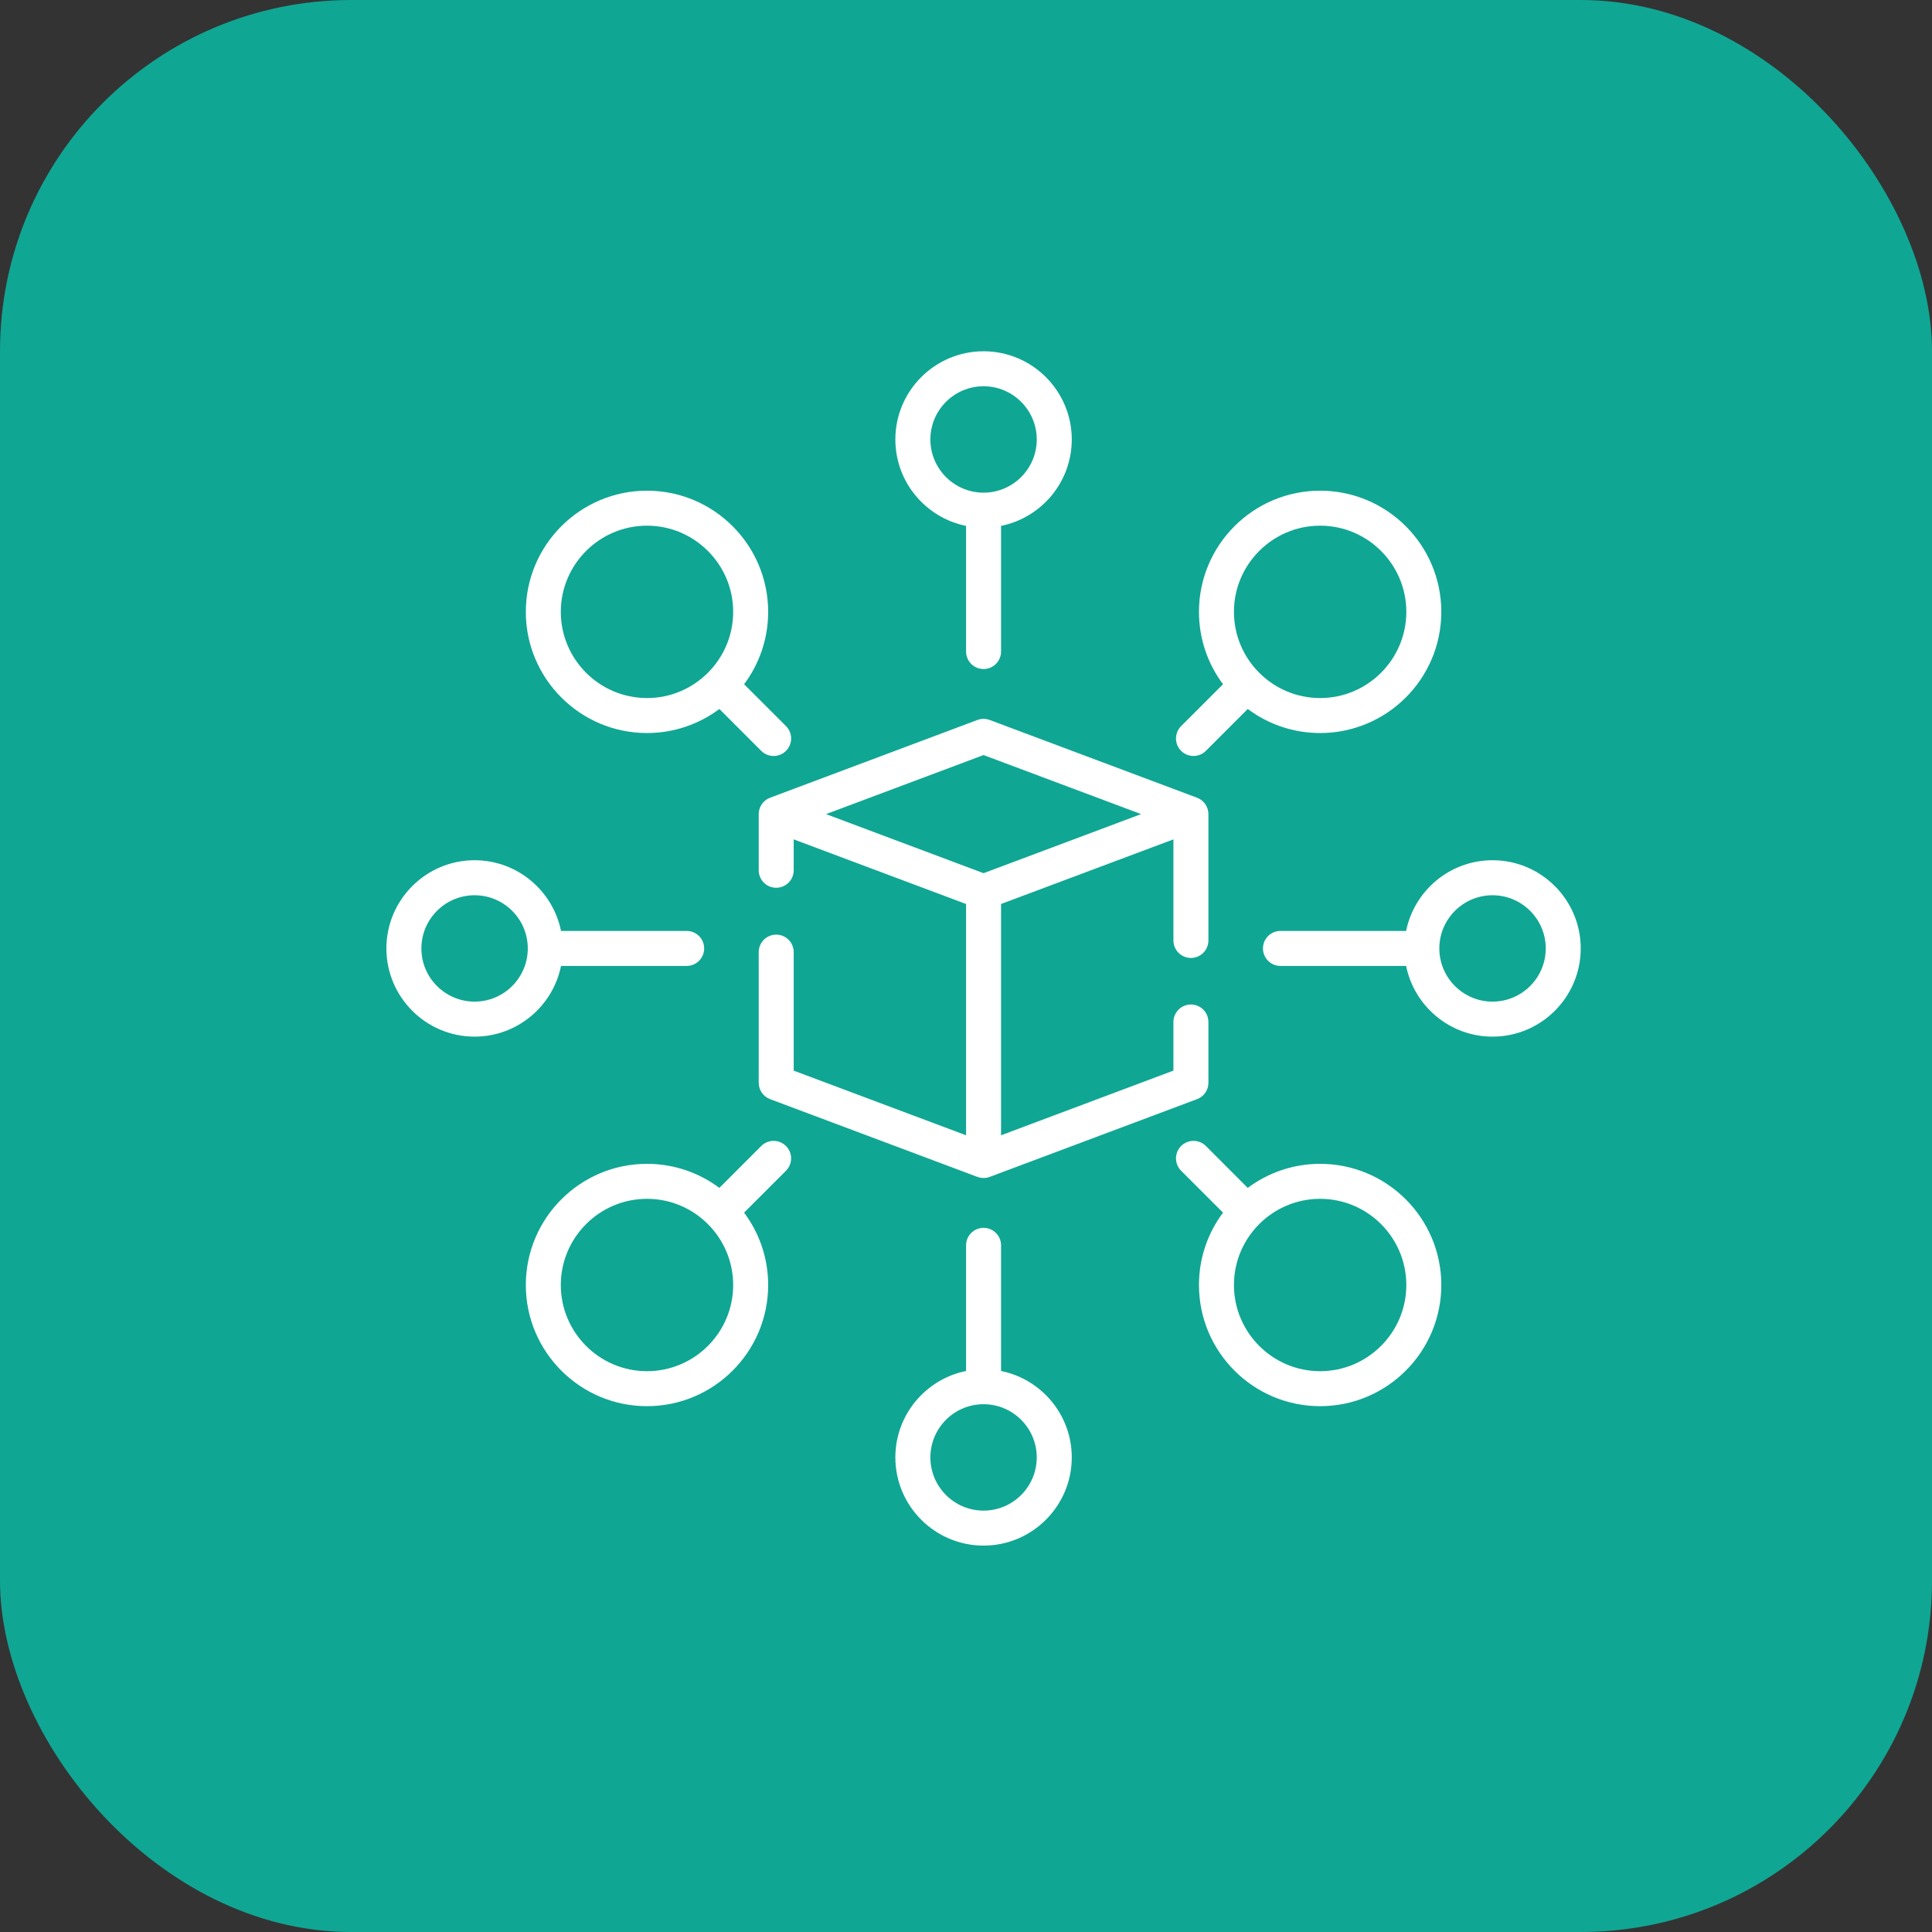 <svg width="55" height="55" viewBox="0 0 55 55" fill="none" xmlns="http://www.w3.org/2000/svg">
<rect x="0" y="0" width="55" height="55" fill="#333333" stroke="none"/>
<rect width="55" height="55" rx="10" fill="#10A694"/>
<path fill-rule="evenodd" clip-rule="evenodd" d="M27.502 14.971V18.548C27.502 18.823 27.725 19.046 28 19.046C28.275 19.046 28.498 18.823 28.498 18.548V14.971C29.645 14.739 30.511 13.724 30.511 12.511C30.511 11.126 29.384 10 28 10C26.616 10 25.489 11.126 25.489 12.511C25.489 13.724 26.355 14.739 27.502 14.971ZM28 10.996C28.835 10.996 29.514 11.675 29.514 12.511C29.514 13.345 28.835 14.025 28 14.025C27.165 14.025 26.486 13.345 26.486 12.511C26.486 11.675 27.165 10.996 28 10.996ZM33.903 27.271C34.178 27.271 34.401 27.048 34.401 26.773V23.176C34.401 22.969 34.273 22.783 34.078 22.71L28.175 20.496C28.062 20.454 27.938 20.454 27.825 20.496L21.922 22.71C21.727 22.783 21.599 22.969 21.599 23.176V24.775C21.599 25.05 21.822 25.273 22.097 25.273C22.372 25.273 22.595 25.05 22.595 24.775V23.895L27.502 25.735V32.319L22.595 30.479V27.105C22.595 26.83 22.372 26.607 22.097 26.607C21.822 26.607 21.599 26.83 21.599 27.105V30.824C21.599 31.031 21.727 31.217 21.922 31.29L27.825 33.504L27.825 33.502C27.881 33.523 27.94 33.535 28 33.535C28.059 33.535 28.118 33.525 28.175 33.504L34.078 31.29C34.273 31.217 34.401 31.031 34.401 30.824V29.095C34.401 28.819 34.178 28.596 33.903 28.596C33.628 28.596 33.405 28.819 33.405 29.095V30.478L28.498 32.319V25.735L33.405 23.895V26.773C33.405 27.048 33.628 27.271 33.903 27.271ZM28 24.858L23.515 23.176L28 21.495L32.485 23.176L28 24.858ZM35.521 33.817C36.096 33.387 36.81 33.132 37.581 33.132C39.484 33.132 41.031 34.679 41.031 36.581C41.031 38.484 39.484 40.031 37.581 40.031C35.679 40.031 34.132 38.484 34.132 36.581C34.132 35.81 34.387 35.096 34.817 34.521L33.624 33.329C33.43 33.134 33.43 32.819 33.624 32.624C33.819 32.43 34.134 32.43 34.329 32.624L35.521 33.817ZM35.128 36.581C35.128 37.934 36.229 39.035 37.581 39.035C38.934 39.035 40.035 37.934 40.035 36.581C40.035 35.229 38.934 34.128 37.581 34.128C36.229 34.128 35.128 35.229 35.128 36.581ZM18.419 20.868C19.19 20.868 19.904 20.613 20.479 20.183L21.671 21.375C21.768 21.473 21.896 21.521 22.023 21.521C22.151 21.521 22.278 21.473 22.376 21.375C22.57 21.181 22.57 20.866 22.376 20.671L21.183 19.479C21.613 18.904 21.868 18.19 21.868 17.419C21.868 15.516 20.321 13.969 18.419 13.969C16.517 13.969 14.969 15.516 14.969 17.419C14.969 19.321 16.516 20.868 18.419 20.868ZM18.419 14.965C19.771 14.965 20.872 16.066 20.872 17.418C20.872 18.771 19.771 19.872 18.419 19.872C17.066 19.872 15.965 18.771 15.965 17.418C15.965 16.066 17.066 14.965 18.419 14.965ZM28.498 35.452V39.029C29.645 39.261 30.511 40.276 30.511 41.489C30.511 42.874 29.384 44 28 44C26.616 44 25.489 42.874 25.489 41.489C25.489 40.276 26.355 39.261 27.502 39.029V35.452C27.502 35.177 27.725 34.954 28 34.954C28.275 34.954 28.498 35.177 28.498 35.452ZM26.486 41.489C26.486 42.325 27.165 43.004 28 43.004C28.835 43.004 29.514 42.325 29.514 41.489C29.514 40.654 28.835 39.975 28 39.975C27.165 39.975 26.486 40.654 26.486 41.489ZM42.489 24.489C41.276 24.489 40.261 25.355 40.029 26.502H36.452C36.177 26.502 35.954 26.725 35.954 27C35.954 27.275 36.177 27.498 36.452 27.498H40.029C40.261 28.645 41.276 29.511 42.489 29.511C43.874 29.511 45 28.384 45 27C45 25.616 43.874 24.489 42.489 24.489ZM42.489 28.514C41.654 28.514 40.975 27.835 40.975 27C40.975 26.165 41.654 25.486 42.489 25.486C43.325 25.486 44.004 26.165 44.004 27C44.004 27.835 43.325 28.514 42.489 28.514ZM19.548 27.498H15.971C15.739 28.645 14.724 29.511 13.511 29.511C12.126 29.511 11 28.384 11 27C11 25.616 12.126 24.489 13.511 24.489C14.724 24.489 15.739 25.355 15.971 26.502H19.548C19.823 26.502 20.046 26.725 20.046 27C20.046 27.275 19.823 27.498 19.548 27.498ZM11.996 27C11.996 27.835 12.675 28.514 13.511 28.514C14.345 28.514 15.025 27.835 15.025 27C15.025 26.165 14.345 25.486 13.511 25.486C12.675 25.486 11.996 26.165 11.996 27ZM33.977 21.521C34.104 21.521 34.231 21.473 34.329 21.375L35.521 20.183C36.096 20.613 36.81 20.868 37.581 20.868C39.484 20.868 41.031 19.321 41.031 17.418C41.031 15.516 39.484 13.969 37.581 13.969C35.679 13.969 34.132 15.516 34.132 17.418C34.132 18.19 34.387 18.904 34.817 19.479L33.624 20.671C33.43 20.866 33.43 21.181 33.624 21.375C33.722 21.473 33.849 21.521 33.977 21.521ZM37.581 14.965C38.934 14.965 40.035 16.066 40.035 17.418C40.035 18.771 38.934 19.872 37.581 19.872C36.229 19.872 35.128 18.771 35.128 17.418C35.128 16.066 36.229 14.965 37.581 14.965ZM20.479 33.817L21.671 32.624C21.866 32.43 22.181 32.43 22.375 32.625C22.57 32.819 22.57 33.134 22.375 33.329L21.183 34.521C21.613 35.096 21.868 35.81 21.868 36.582C21.868 38.484 20.32 40.031 18.418 40.031C16.516 40.031 14.969 38.484 14.969 36.582C14.969 34.679 16.516 33.132 18.418 33.132C19.19 33.132 19.904 33.387 20.479 33.817ZM15.965 36.582C15.965 37.934 17.066 39.035 18.418 39.035C19.771 39.035 20.872 37.934 20.872 36.582C20.872 35.229 19.771 34.128 18.418 34.128C17.066 34.128 15.965 35.229 15.965 36.582Z" fill="white"/>
</svg>
